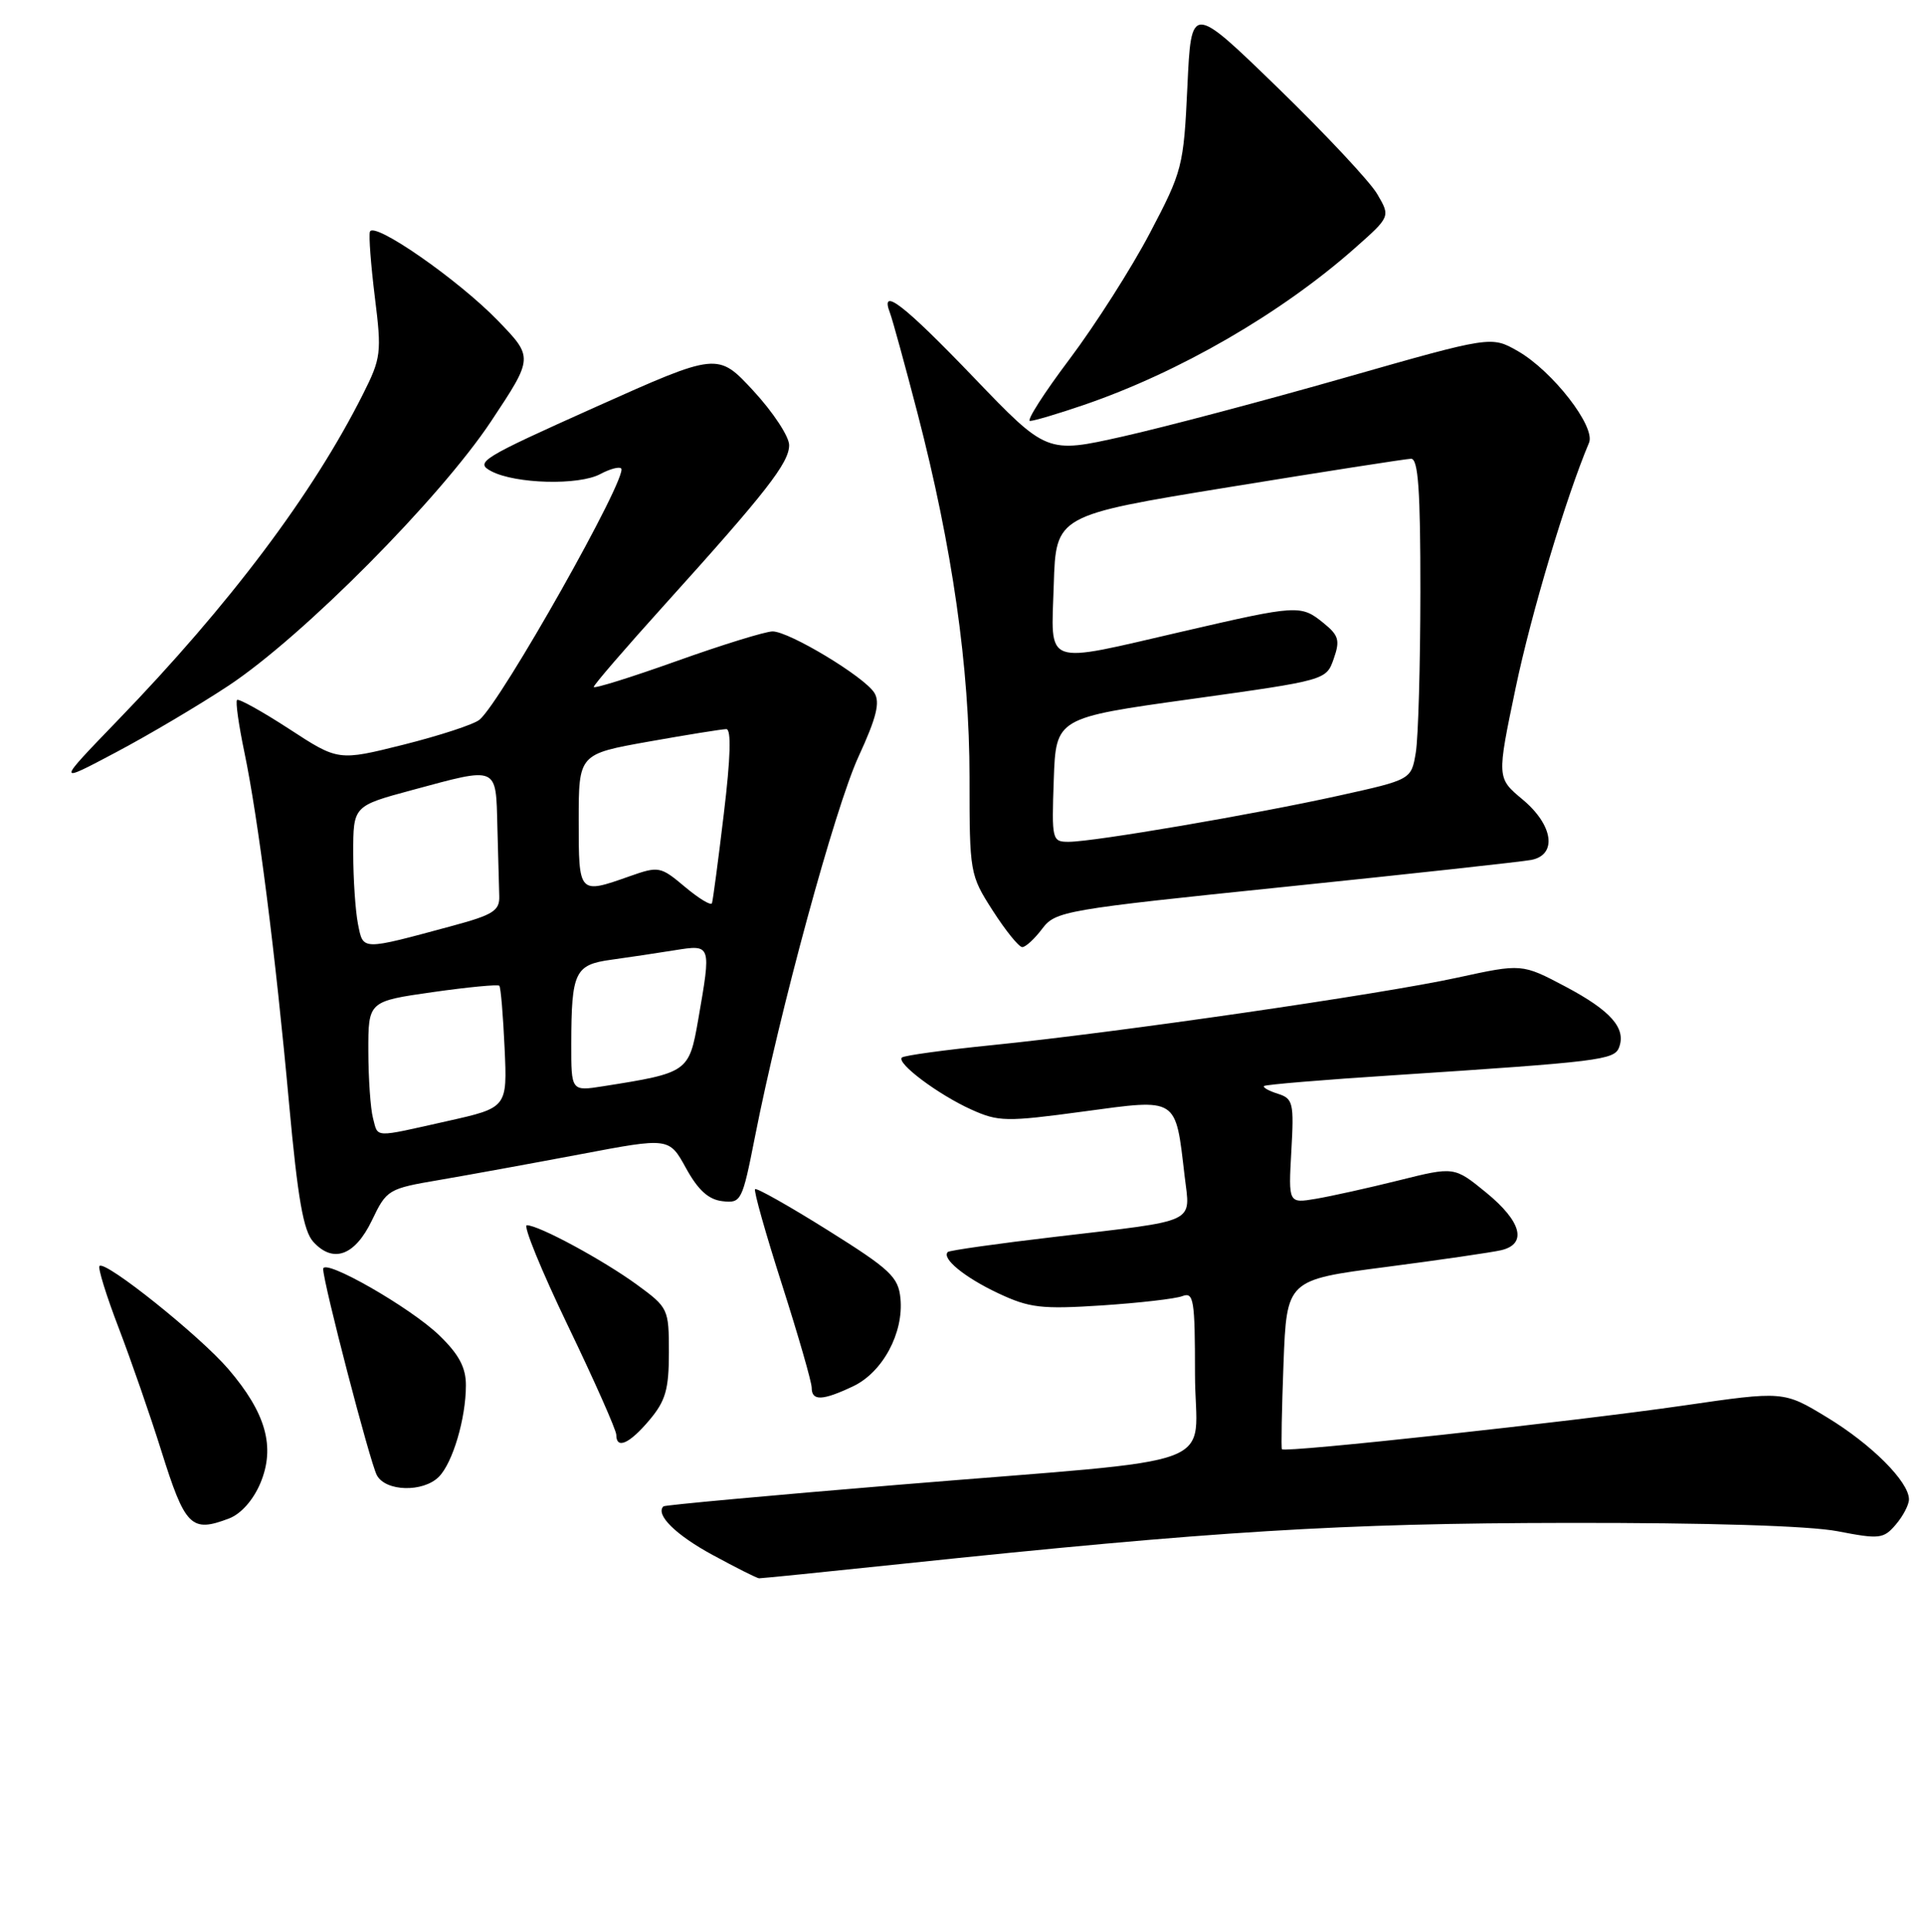 <?xml version="1.0" encoding="UTF-8" standalone="no"?>
<!DOCTYPE svg PUBLIC "-//W3C//DTD SVG 1.1//EN" "http://www.w3.org/Graphics/SVG/1.1/DTD/svg11.dtd" >
<svg xmlns="http://www.w3.org/2000/svg" xmlns:xlink="http://www.w3.org/1999/xlink" version="1.1" viewBox="0 0 256 257">
 <g >
 <path fill="currentColor"
d=" M 120.00 208.05 C 161.48 203.69 178.47 202.64 208.50 202.60 C 227.27 202.57 240.75 202.99 244.50 203.71 C 250.08 204.79 250.62 204.73 252.25 202.82 C 253.21 201.70 254.00 200.19 254.00 199.47 C 254.00 197.13 249.03 192.16 243.10 188.56 C 237.32 185.05 237.32 185.05 223.91 187.00 C 209.33 189.11 170.91 193.30 170.57 192.80 C 170.45 192.64 170.55 187.50 170.78 181.38 C 171.21 170.27 171.21 170.27 184.36 168.56 C 191.59 167.62 198.51 166.61 199.75 166.32 C 203.24 165.49 202.46 162.51 197.75 158.66 C 193.50 155.19 193.50 155.19 186.13 157.03 C 182.08 158.04 177.11 159.14 175.10 159.48 C 171.43 160.10 171.43 160.10 171.82 153.15 C 172.19 146.72 172.05 146.15 170.03 145.51 C 168.83 145.13 168.00 144.67 168.19 144.48 C 168.37 144.29 176.17 143.64 185.51 143.04 C 212.82 141.25 214.78 141.01 215.42 139.36 C 216.40 136.80 214.34 134.46 208.31 131.26 C 202.50 128.19 202.50 128.19 193.87 130.07 C 183.83 132.26 148.67 137.36 132.00 139.04 C 125.67 139.68 120.28 140.42 120.00 140.69 C 119.24 141.43 124.85 145.63 129.24 147.61 C 132.85 149.24 133.89 149.26 144.16 147.87 C 156.82 146.16 156.38 145.88 157.62 156.45 C 158.38 162.86 159.60 162.28 140.50 164.53 C 132.80 165.43 126.32 166.35 126.11 166.56 C 125.25 167.41 128.34 169.94 132.80 172.04 C 136.96 174.00 138.55 174.19 146.57 173.67 C 151.55 173.34 156.39 172.79 157.32 172.43 C 158.83 171.85 159.00 172.89 159.00 182.78 C 159.00 195.76 164.15 193.84 119.54 197.53 C 102.51 198.94 88.44 200.23 88.27 200.40 C 87.17 201.50 89.92 204.21 94.81 206.86 C 97.94 208.56 100.72 209.96 101.00 209.97 C 101.28 209.98 109.83 209.12 120.00 208.05 Z  M 30.48 202.01 C 32.07 201.40 33.70 199.56 34.65 197.30 C 36.66 192.49 35.39 187.98 30.38 182.13 C 26.59 177.71 14.02 167.65 13.24 168.42 C 13.00 168.67 14.15 172.38 15.80 176.68 C 17.44 180.98 19.99 188.31 21.45 192.97 C 24.64 203.13 25.43 203.93 30.48 202.01 Z  M 58.39 196.47 C 60.23 194.62 61.99 188.71 61.99 184.30 C 62.00 181.94 61.07 180.19 58.48 177.68 C 54.66 173.96 43.00 167.30 43.00 168.82 C 43.00 170.62 49.22 194.51 50.14 196.25 C 51.30 198.44 56.29 198.57 58.39 196.47 Z  M 86.41 188.92 C 88.56 186.37 89.00 184.84 89.00 179.93 C 89.00 174.12 88.92 173.96 84.75 170.91 C 80.20 167.60 71.69 163.00 70.10 163.00 C 69.57 163.00 72.03 169.02 75.57 176.38 C 79.11 183.73 82.00 190.26 82.00 190.88 C 82.00 192.86 83.75 192.08 86.41 188.92 Z  M 113.52 184.42 C 117.44 182.56 120.26 177.33 119.81 172.73 C 119.53 169.88 118.47 168.88 110.17 163.68 C 105.03 160.46 100.67 158.00 100.47 158.20 C 100.26 158.40 101.88 164.12 104.05 170.90 C 106.22 177.69 108.00 183.86 108.00 184.62 C 108.00 186.41 109.43 186.36 113.52 184.42 Z  M 49.50 162.33 C 51.45 158.25 51.66 158.13 58.50 156.97 C 62.35 156.31 70.79 154.77 77.26 153.55 C 89.03 151.32 89.03 151.32 91.28 155.41 C 92.88 158.32 94.27 159.59 96.12 159.80 C 98.62 160.09 98.76 159.81 100.44 151.30 C 103.74 134.50 111.10 107.46 114.23 100.66 C 116.63 95.45 117.13 93.43 116.33 92.16 C 114.98 90.01 105.01 84.01 102.80 84.00 C 101.86 84.00 96.12 85.77 90.05 87.94 C 83.97 90.11 79.00 91.66 79.00 91.39 C 79.00 91.11 83.25 86.19 88.44 80.44 C 101.94 65.49 105.00 61.57 105.00 59.22 C 105.00 58.07 102.86 54.83 100.25 52.00 C 95.50 46.87 95.50 46.87 79.24 54.15 C 63.96 61.00 63.13 61.51 65.39 62.70 C 68.61 64.38 77.01 64.60 79.87 63.07 C 81.14 62.39 82.39 62.05 82.65 62.32 C 83.64 63.31 66.70 93.34 63.80 95.75 C 63.06 96.37 58.53 97.85 53.73 99.06 C 45.01 101.24 45.01 101.24 38.48 96.98 C 34.88 94.64 31.76 92.91 31.54 93.12 C 31.32 93.34 31.76 96.45 32.51 100.04 C 34.34 108.79 36.66 126.96 38.47 146.90 C 39.62 159.46 40.37 163.75 41.68 165.20 C 44.33 168.12 47.23 167.06 49.50 162.33 Z  M 138.67 123.56 C 140.44 121.21 141.57 121.01 171.00 117.98 C 187.78 116.25 202.51 114.64 203.75 114.40 C 207.24 113.72 206.67 109.75 202.58 106.35 C 199.16 103.50 199.16 103.50 201.67 91.50 C 203.75 81.57 208.37 66.15 211.43 58.90 C 212.33 56.76 206.58 49.36 201.96 46.71 C 198.42 44.69 198.42 44.69 178.96 50.24 C 168.26 53.30 154.95 56.82 149.39 58.07 C 139.28 60.34 139.28 60.34 129.52 50.17 C 120.21 40.47 117.03 38.03 118.42 41.64 C 118.76 42.54 120.40 48.51 122.06 54.89 C 126.71 72.79 129.00 88.78 129.00 103.41 C 129.00 116.15 129.04 116.39 132.10 121.16 C 133.81 123.82 135.57 126.00 136.02 126.00 C 136.47 126.00 137.66 124.90 138.67 123.56 Z  M 30.42 91.21 C 40.31 84.66 58.54 66.30 65.36 56.02 C 70.98 47.55 70.98 47.55 66.24 42.65 C 60.97 37.21 49.71 29.38 49.22 30.83 C 49.05 31.34 49.35 35.27 49.88 39.56 C 50.80 46.93 50.71 47.64 48.30 52.43 C 41.61 65.74 30.57 80.42 15.61 95.89 C 7.50 104.29 7.50 104.29 15.42 100.09 C 19.77 97.79 26.52 93.79 30.42 91.21 Z  M 144.25 53.86 C 156.92 49.52 170.46 41.69 180.25 33.03 C 185.01 28.82 185.01 28.82 183.25 25.82 C 182.29 24.17 176.32 17.80 170.00 11.66 C 158.50 0.50 158.50 0.50 157.99 11.50 C 157.49 22.16 157.33 22.76 153.00 31.00 C 150.55 35.67 145.74 43.21 142.33 47.75 C 138.91 52.29 136.54 56.00 137.05 56.00 C 137.57 56.00 140.81 55.04 144.25 53.86 Z  M 49.63 148.75 C 49.30 147.51 49.02 143.51 49.01 139.85 C 49.00 133.21 49.00 133.21 57.56 131.99 C 62.26 131.32 66.26 130.94 66.44 131.14 C 66.63 131.34 66.94 135.07 67.14 139.43 C 67.50 147.36 67.50 147.36 59.50 149.15 C 49.54 151.38 50.34 151.41 49.63 148.75 Z  M 76.01 138.84 C 76.03 129.29 76.49 128.34 81.33 127.68 C 83.63 127.36 87.41 126.80 89.75 126.42 C 94.67 125.64 94.65 125.58 92.90 135.66 C 91.68 142.63 91.54 142.73 80.25 144.51 C 76.00 145.18 76.00 145.18 76.01 138.84 Z  M 47.63 122.92 C 47.29 121.18 47.00 116.93 47.00 113.48 C 47.00 107.22 47.00 107.22 54.82 105.11 C 66.37 101.99 65.97 101.82 66.18 110.00 C 66.28 113.85 66.39 118.01 66.43 119.23 C 66.49 121.15 65.60 121.71 60.27 123.15 C 47.95 126.48 48.35 126.48 47.63 122.92 Z  M 91.14 117.99 C 87.88 115.25 87.65 115.21 83.76 116.58 C 76.99 118.97 77.00 118.99 77.00 109.16 C 77.00 100.32 77.00 100.32 86.31 98.66 C 91.43 97.75 96.08 97.00 96.64 97.00 C 97.32 97.00 97.21 100.79 96.31 108.25 C 95.57 114.44 94.86 119.80 94.73 120.16 C 94.60 120.52 92.99 119.54 91.14 117.99 Z  M 140.21 103.75 C 140.50 95.50 140.50 95.50 158.48 93.00 C 176.46 90.49 176.46 90.49 177.46 87.64 C 178.32 85.19 178.13 84.53 176.12 82.90 C 173.09 80.44 172.70 80.46 157.44 83.99 C 138.56 88.35 139.87 88.82 140.21 77.78 C 140.50 68.56 140.50 68.56 163.50 64.81 C 176.15 62.75 187.06 61.05 187.75 61.03 C 188.70 61.01 189.00 65.19 188.99 78.75 C 188.98 88.51 188.71 98.12 188.38 100.11 C 187.78 103.72 187.78 103.72 178.14 105.85 C 166.93 108.33 145.53 111.99 142.21 111.99 C 139.98 112.00 139.93 111.77 140.21 103.75 Z "/>
</g>
</svg>